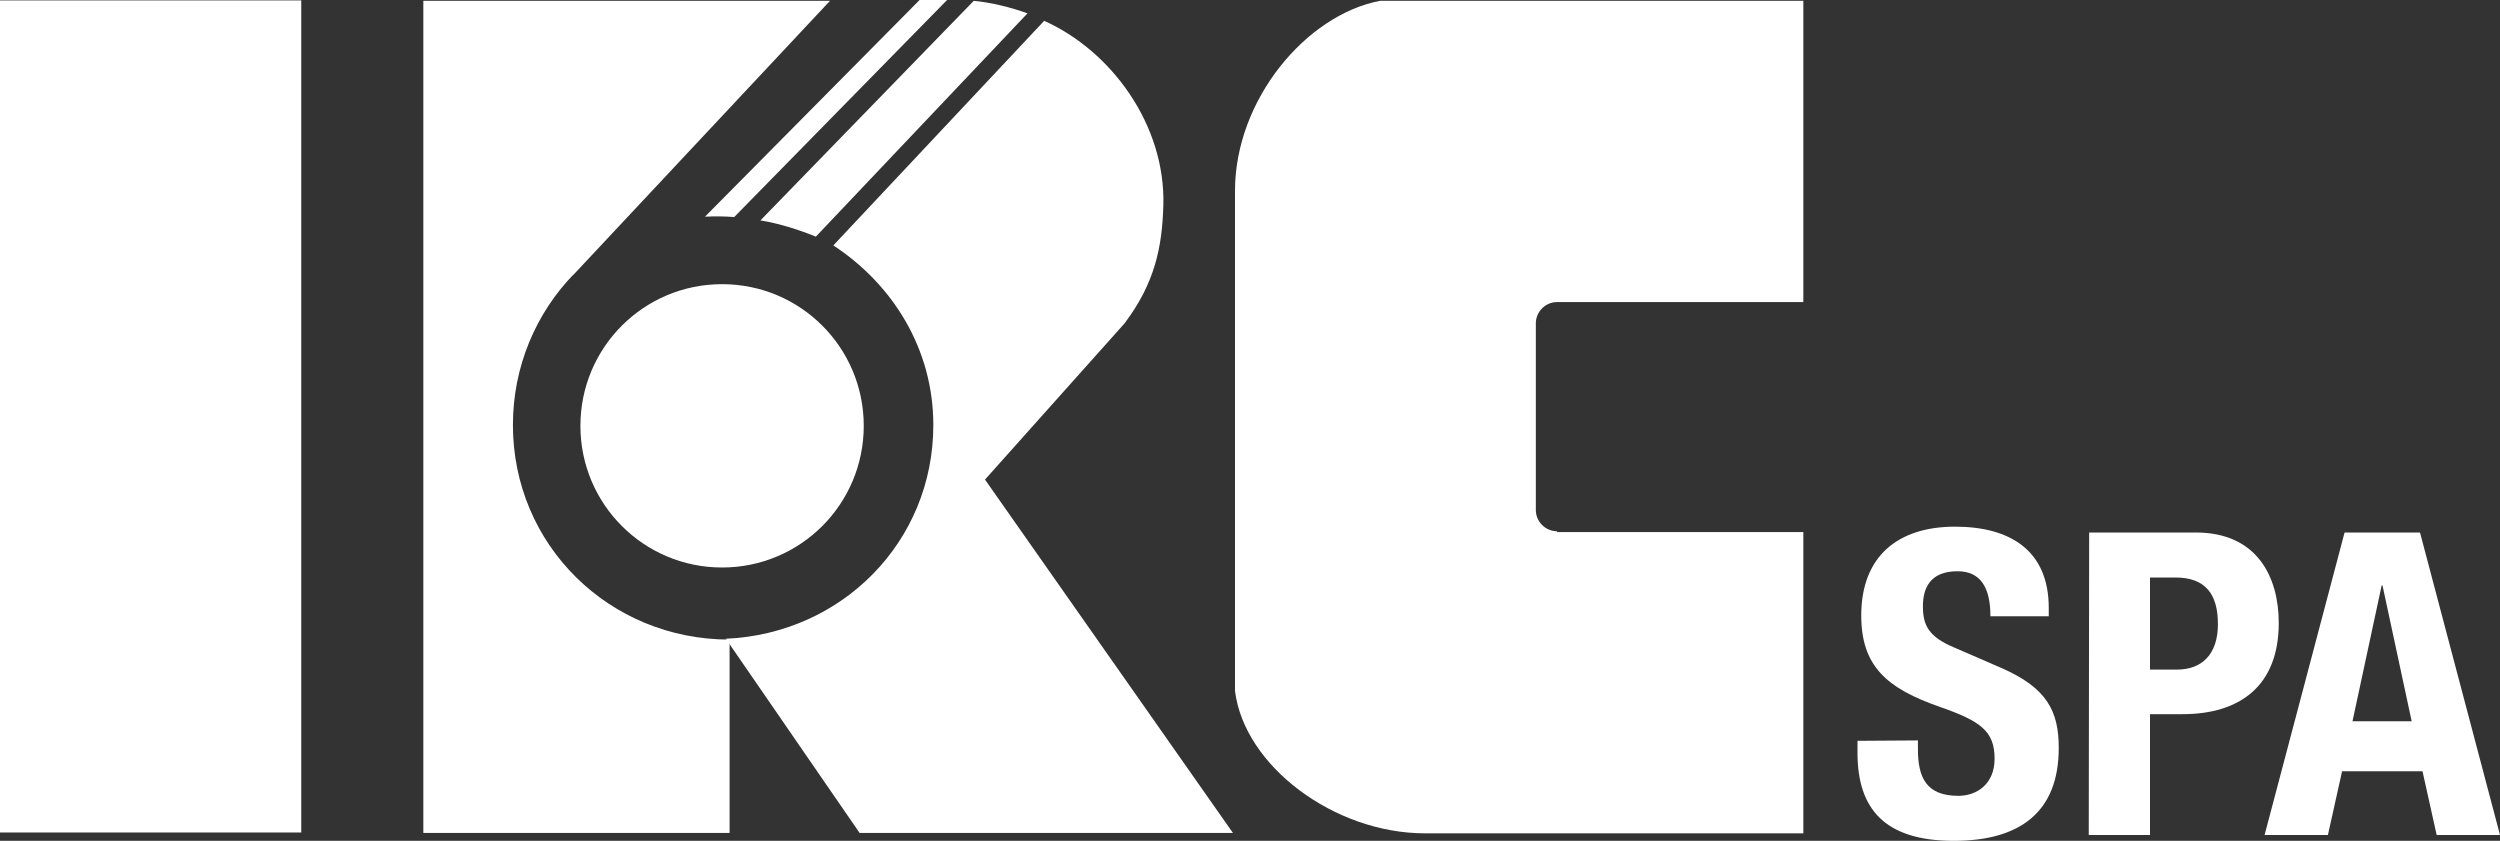 <?xml version="1.0" encoding="utf-8"?>
<!-- Generator: Adobe Illustrator 25.3.1, SVG Export Plug-In . SVG Version: 6.00 Build 0)  -->
<svg version="1.1" id="Livello_1" xmlns="http://www.w3.org/2000/svg" xmlns:xlink="http://www.w3.org/1999/xlink" x="0px" y="0px"
	 viewBox="0 0 600 201.8" style="enable-background:new 0 0 600 201.8;" xml:space="preserve">
<rect x="0" y="0" width="600" height="201.8" fill="#333333" stroke="none"/>
<style type="text/css">
	.st0{fill:#FFFFFF;}
</style>
<g>
	<g>
		<path class="st0" d="M445.8,177.8v2.9c0,13.4,6.5,21.1,23.1,21.1c15.9,0,25.2-6.9,25.2-22.3c0-8.8-2.8-14.4-13.8-19.2l-11.3-4.9
			c-6.2-2.6-7.5-5.4-7.5-9.9c0-4.3,1.7-8.4,8.3-8.4c5.6,0,7.9,4,7.9,10.8h14v-2c0-13.9-9.4-19.5-22.5-19.5
			c-13.8,0-22.5,7.2-22.5,21.3c0,12.1,6,17.5,19,22c9.7,3.4,13,5.8,13,12.4c0,6.1-4.3,8.9-8.7,8.9c-7.7,0-9.7-4.4-9.7-11.2v-2.1
			L445.8,177.8L445.8,177.8z"/>
		<path class="st0" d="M516,138.6h6.1c7.3,0,10.2,4.1,10.2,11.2c0,7.4-4,10.9-9.8,10.9H516V138.6z M501.3,200.4H516v-29h7.8
			c13.8,0,23.1-6.8,23.1-21.9c0-10.9-5.1-21.7-19.9-21.7h-25.6L501.3,200.4L501.3,200.4z"/>
	</g>
	<path class="st0" d="M571.6,140.5h0.2l7,32.6h-14.2L571.6,140.5z M543.5,200.4h15.2l3.4-15.3h19.3l3.4,15.3H600l-19.2-72.6h-18.1
		L543.5,200.4z"/>
	<g>
		<path class="st0" d="M139.3,102.2c0-18.8,15.2-34,34-34s34,15.2,34,34s-15.2,34-34,34S139.3,121,139.3,102.2"/>
	</g>
	<rect y="0.1" class="st0" width="72.3" height="199.7"/>
	<g>
		<path class="st0" d="M373.7,127.5c-2.8,0-5.1-2.3-5.1-5.1V77.6c0-2.8,2.3-5.1,5.1-5.1l0,0h59.1V0.2H331.2
			c-17.8,3.4-34.8,23.8-34.8,45.6v120c2.2,18,23.8,34.2,45.6,34.2h90.8v-72.3h-59.2h0.1V127.5z"/>
		<path class="st0" d="M269.9,77.6l-33.5,37.5l59.5,84.8h-89.6l-32.1-46.6C202,152.1,224,130.1,224,102c0-18.3-9.8-33.8-24-43.1
			L250.6,5c16.1,7.2,29.2,25,28.6,44.4C278.9,59.3,277.2,67.9,269.9,77.6"/>
		<path class="st0" d="M137.7,65.8c-9.1,9.4-14.6,22.2-14.6,36.2c0,28.8,23.1,51.5,52,51.5v46.4h-73.5V0.2h97.6l-62,66.2L137.7,65.8
			z"/>
		<path class="st0" d="M182.5,52.9c4.5,0.7,9.7,2.4,13.3,3.9l50.8-53.6c-3.9-1.4-8.6-2.6-12.9-3L182.5,52.9z"/>
		<path class="st0" d="M169.2,52c2.3-0.1,5-0.1,7,0.1L227.3,0h-6.6L169.2,52z"/>
	</g>
</g>
</svg>
